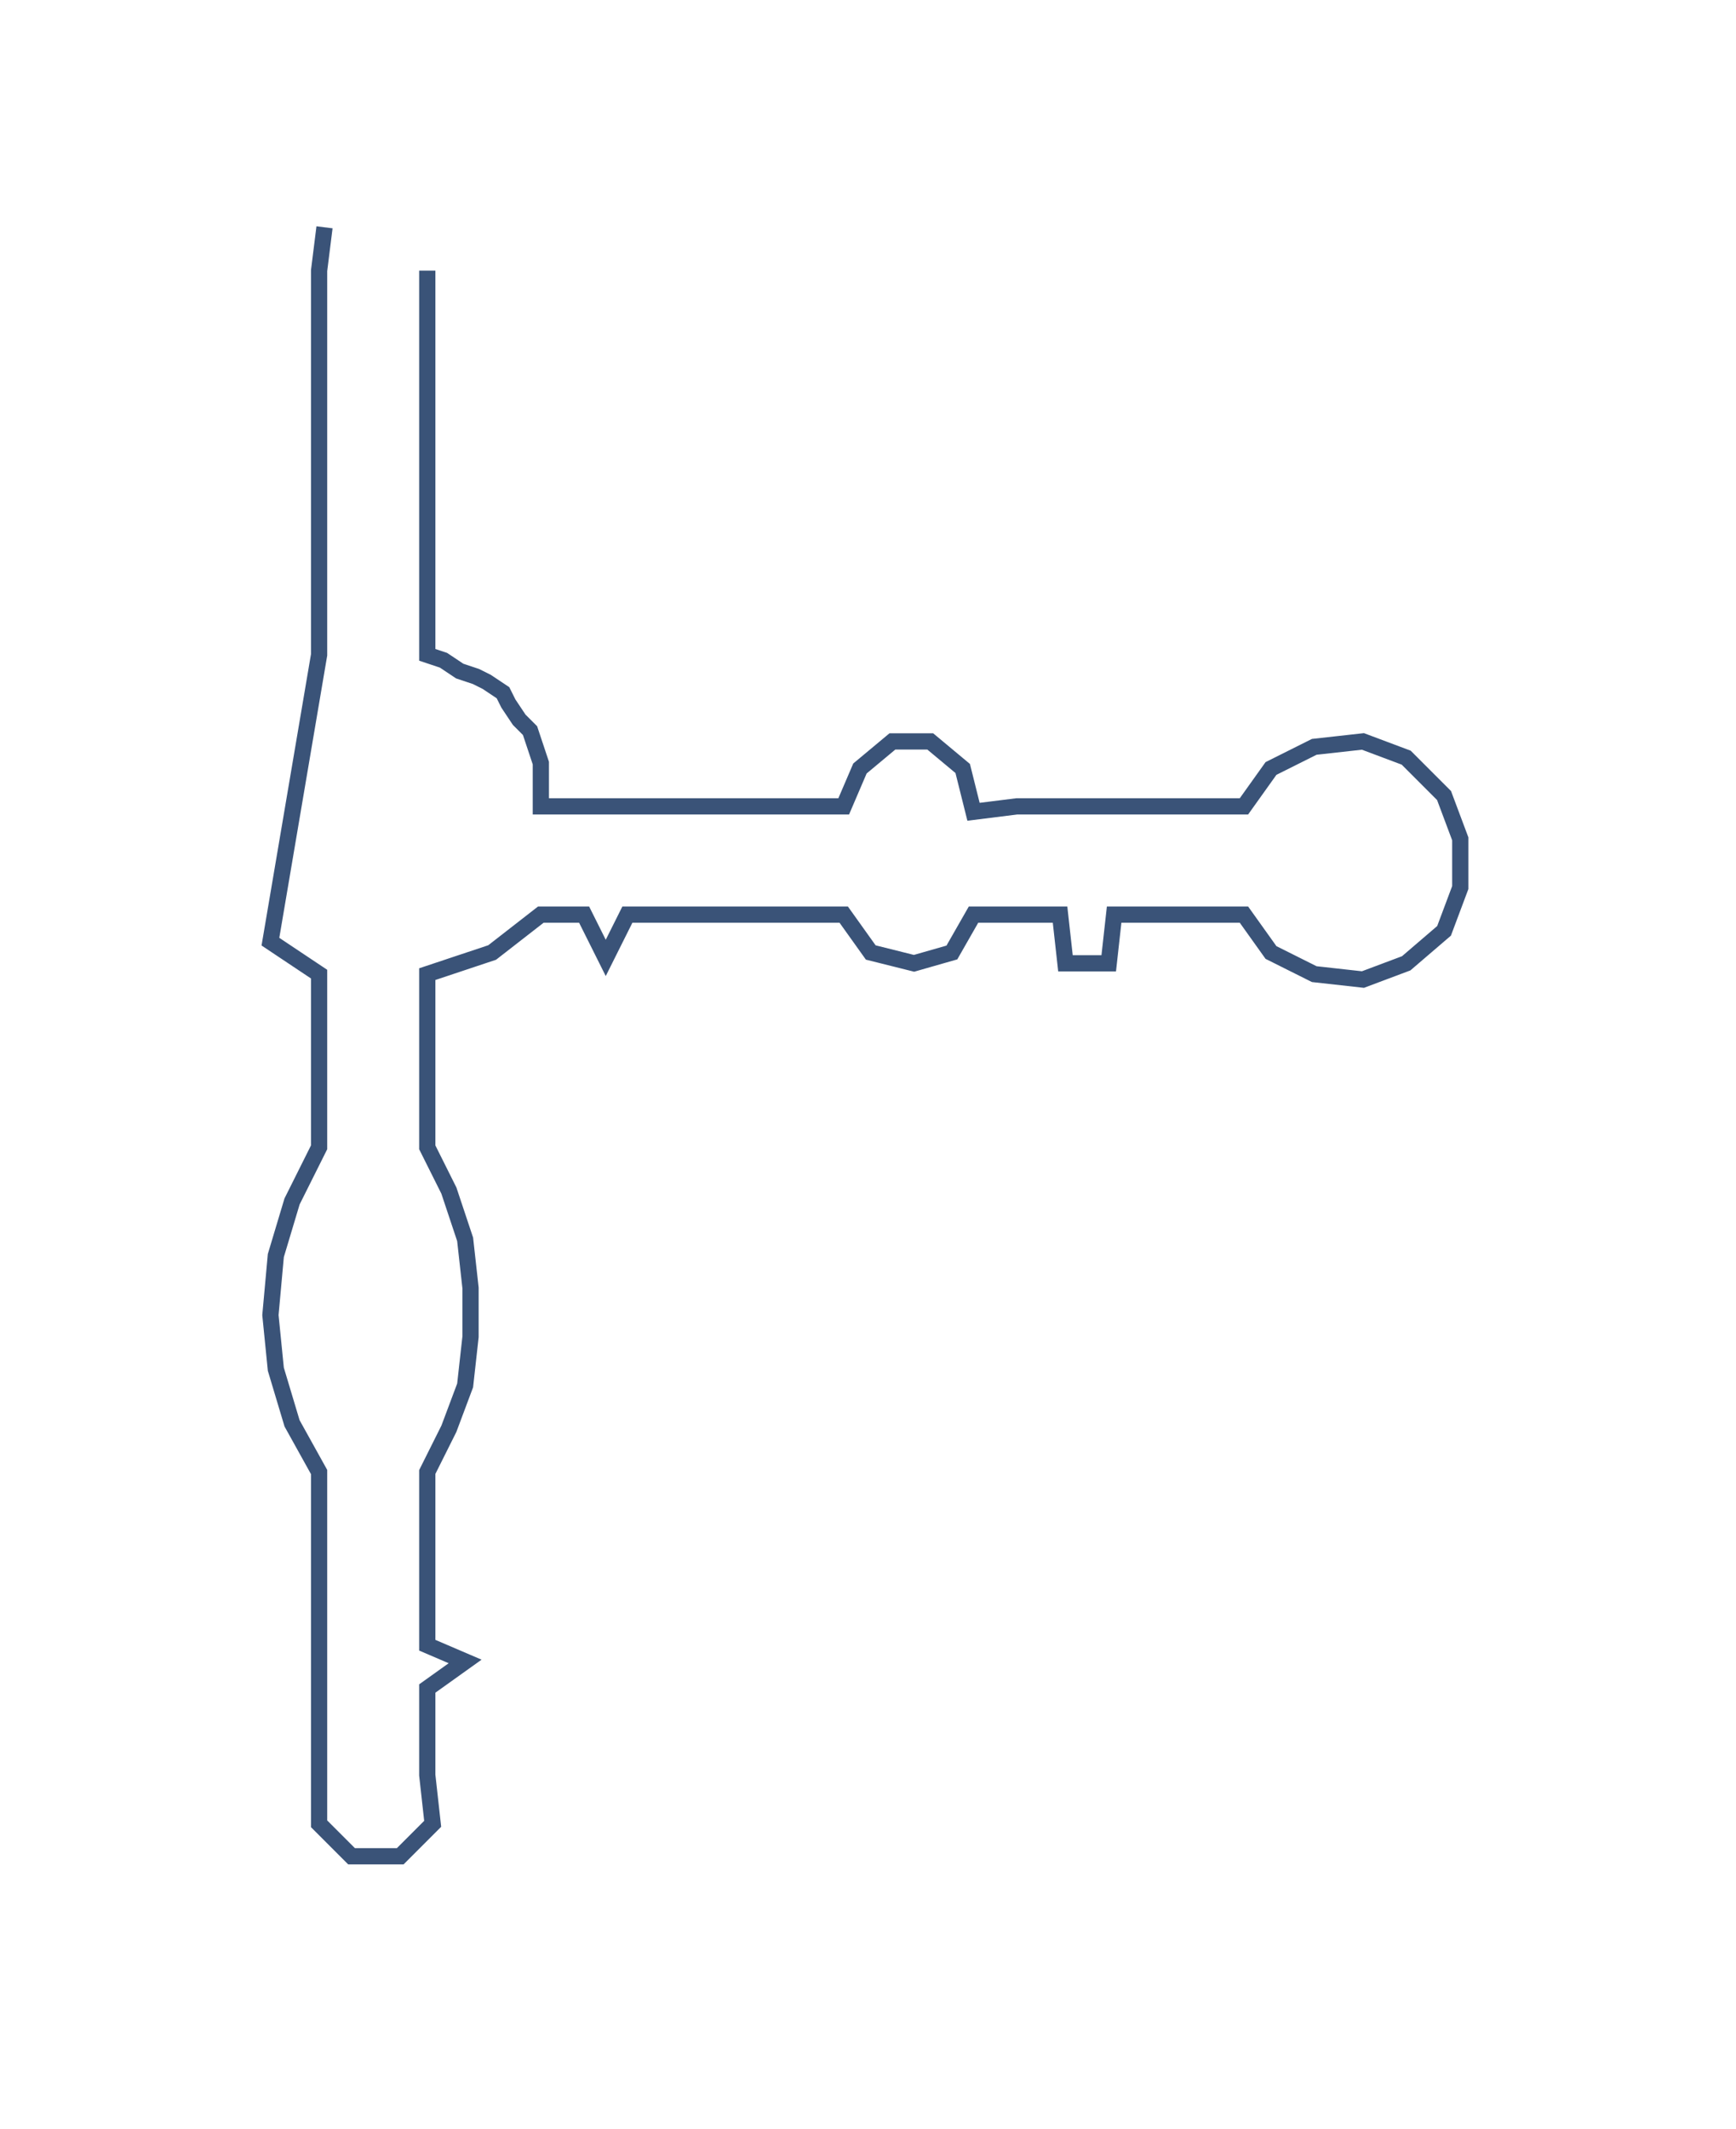 <svg xmlns="http://www.w3.org/2000/svg" width="320.98" height="393.358"><path style="stroke:#3a5378;stroke-width:3px;fill:none;" d="M79 50 L79 50 L79 57 L79 65 L79 73 L79 81 L79 89 L79 97 L79 105 L79 113 L79 121 L82 122 L85 124 L88 125 L90 126 L93 128 L94 130 L96 133 L98 135 L99 138 L100 141 L100 144 L100 147 L100 149 L108 149 L116 149 L124 149 L132 149 L140 149 L148 149 L156 149 L159 142 L165 137 L172 137 L178 142 L180 150 L188 149 L196 149 L206 149 L214 149 L222 149 L230 149 L235 142 L243 138 L252 137 L260 140 L267 147 L270 155 L270 164 L267 172 L260 178 L252 181 L243 180 L235 176 L230 169 L222 169 L214 169 L206 169 L205 178 L197 178 L196 169 L188 169 L180 169 L176 176 L169 178 L161 176 L156 169 L148 169 L140 169 L132 169 L124 169 L116 169 L112 177 L108 169 L100 169 L91 176 L79 180 L79 188 L79 196 L79 204 L79 212 L83 220 L86 229 L87 238 L87 247 L86 256 L83 264 L79 272 L79 280 L79 288 L79 296 L79 304 L86 307 L79 312 L79 320 L79 328 L80 337 L74 343 L65 343 L59 337 L59 328 L59 320 L59 312 L59 304 L59 296 L59 288 L59 280 L59 272 L54 263 L51 253 L50 243 L51 232 L54 222 L59 212 L59 204 L59 196 L59 188 L59 180 L50 174 L59 121 L59 113 L59 105 L59 97 L59 89 L59 81 L59 73 L59 65 L59 57 L59 50 L60 42"/></svg>